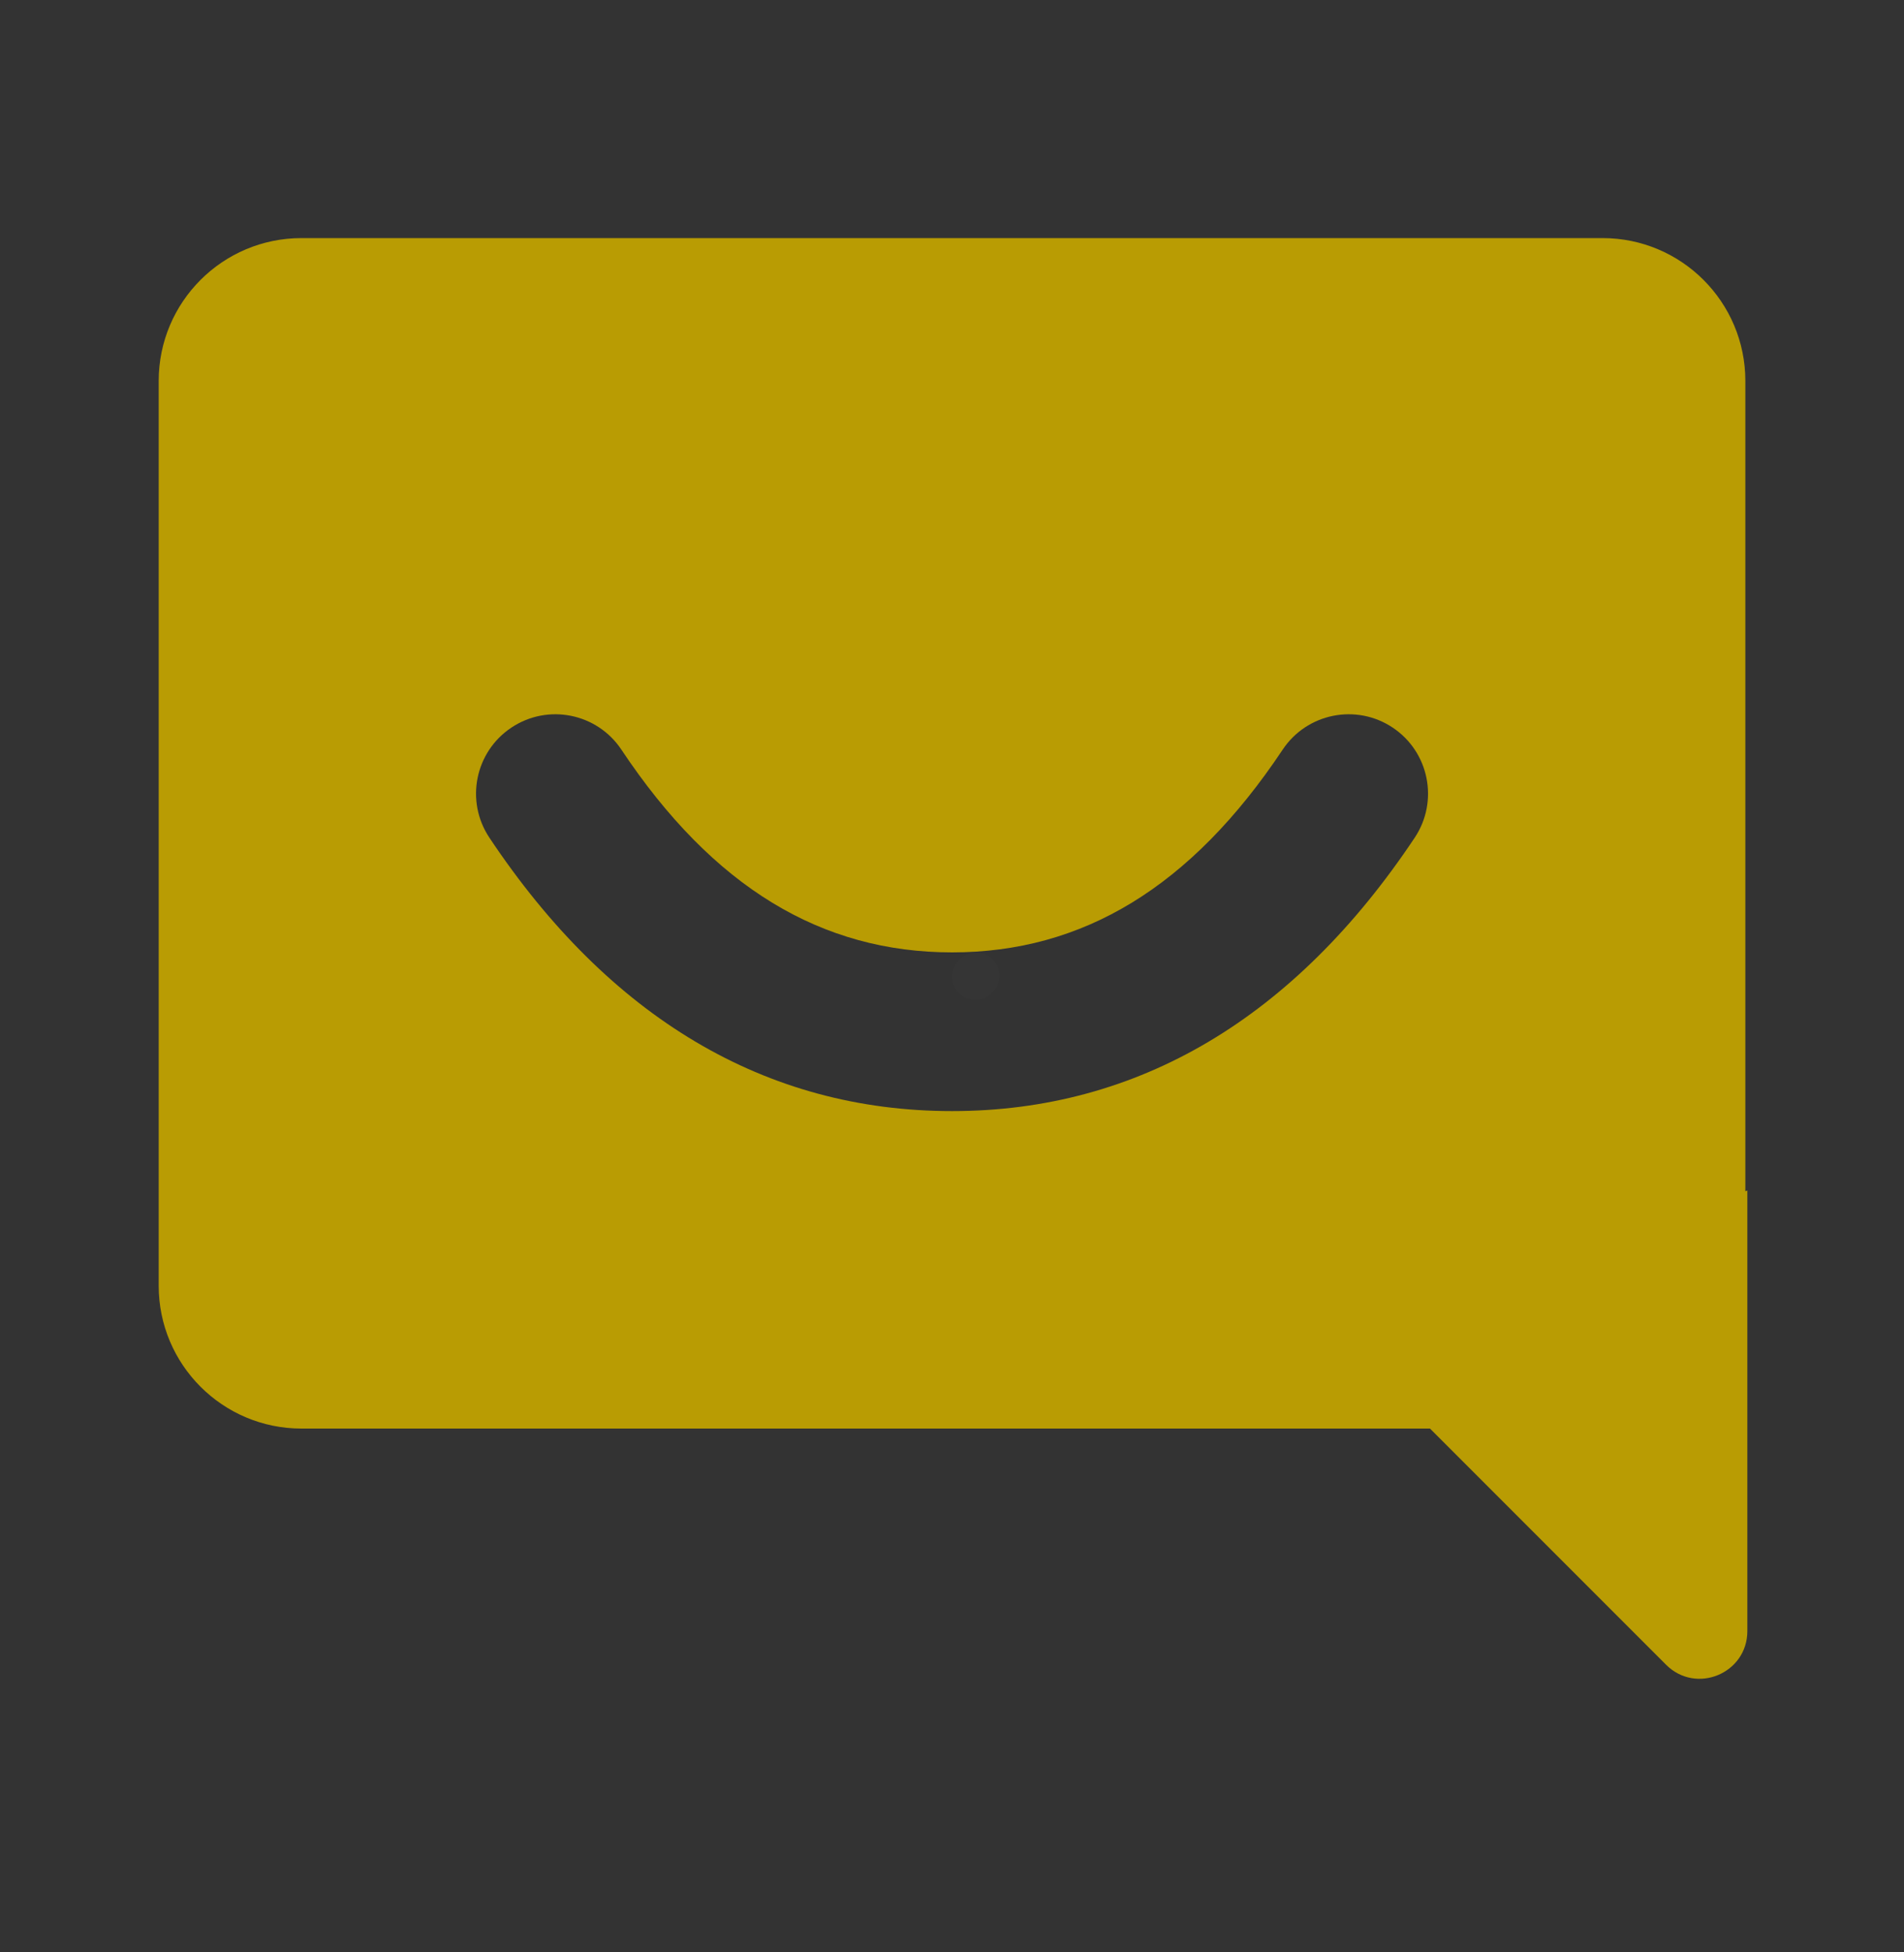 <svg width="40" height="41" viewBox="0 0 40 41" fill="none" xmlns="http://www.w3.org/2000/svg">
  <rect x="0" y="0" width="40" height="41" fill="#333333" stroke="none"/>
  <g opacity="0.01">
  <rect width="1" height="1" rx="0.5" transform="matrix(1 0 0 -1 20 21)" fill="white"/>
  </g>
  <path fill-rule="evenodd" clip-rule="evenodd" d="M3.334 8C3.334 6.343 4.677 5 6.334 5H33.667C35.324 5 36.667 6.343 36.667 8V25.016L36.709 25V34.252C36.709 35.143 35.632 35.59 35.002 34.96L30.042 30H6.334C4.677 30 3.334 28.657 3.334 27V8ZM10.743 15.28C9.977 15.79 9.77 16.825 10.281 17.591C12.797 21.365 16.077 23.333 20.001 23.333C23.924 23.333 27.205 21.365 29.721 17.591C30.231 16.825 30.024 15.79 29.259 15.28C28.493 14.769 27.458 14.976 26.947 15.742C25.019 18.635 22.743 20 20.001 20C17.258 20 14.982 18.635 13.054 15.742C12.543 14.976 11.509 14.769 10.743 15.28Z" fill="#B99C03"/>
  </svg>
